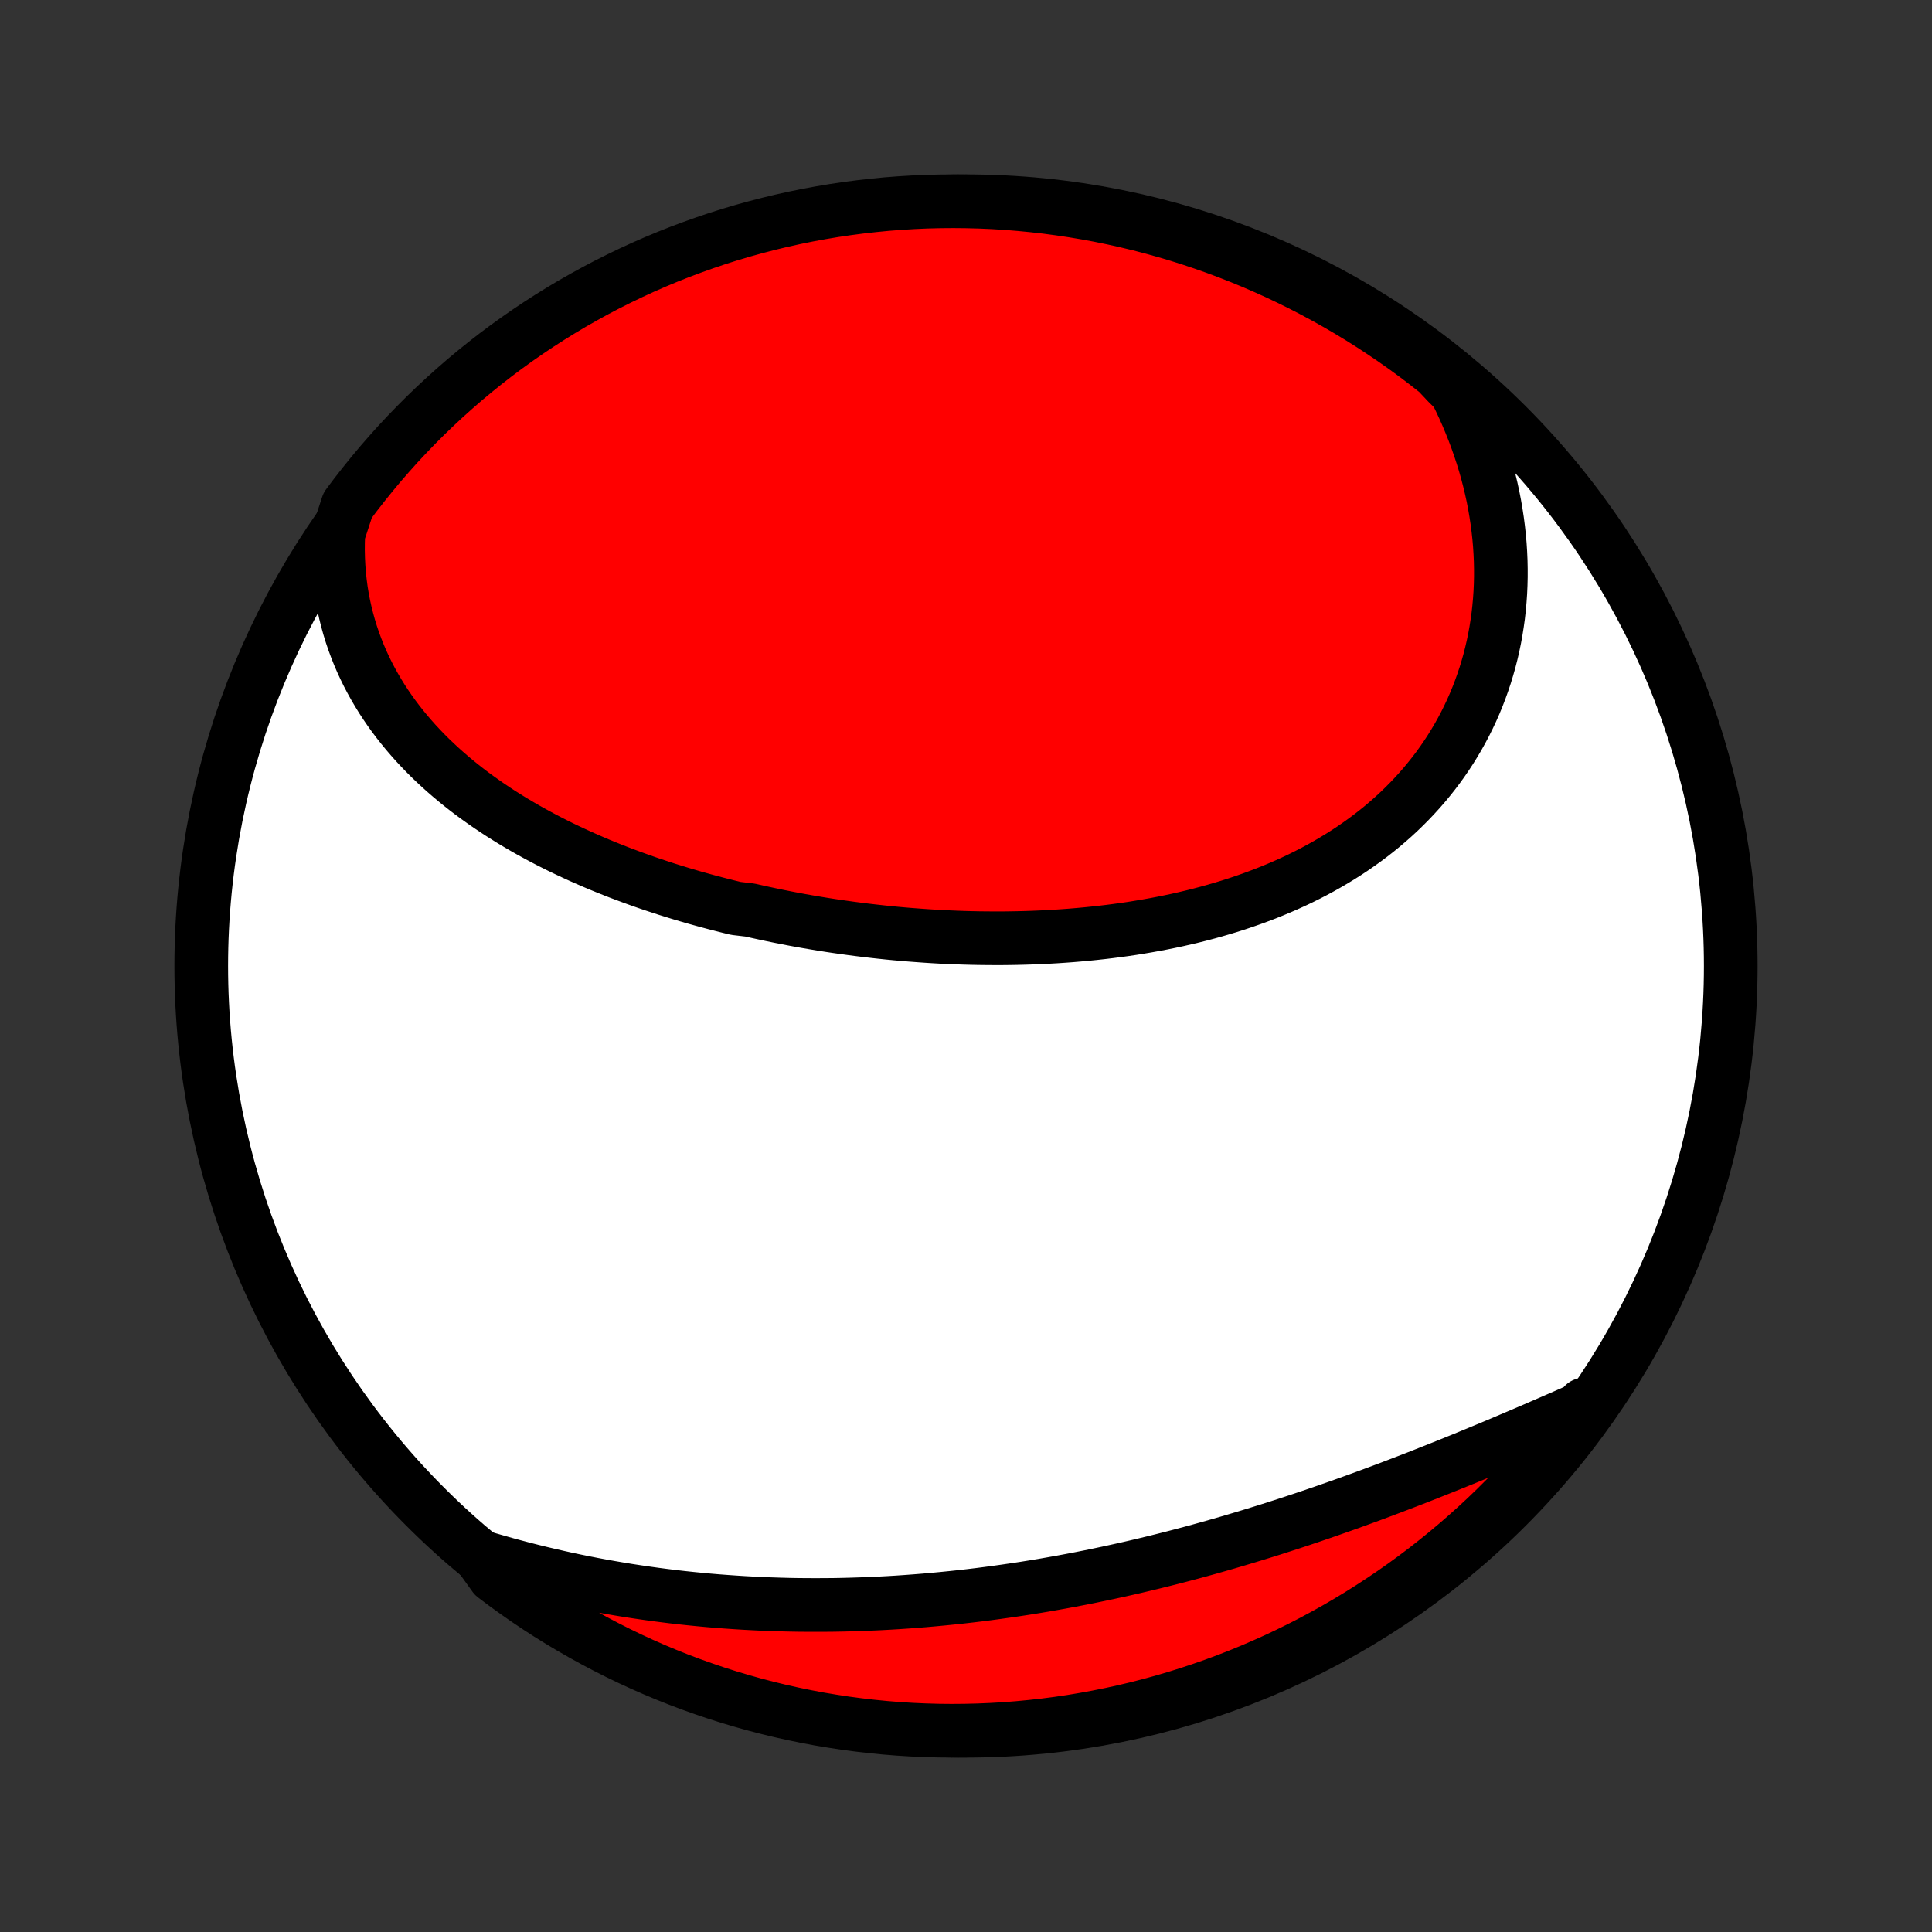 <?xml version="1.0" encoding="utf-8" standalone="no"?>
<!DOCTYPE svg PUBLIC "-//W3C//DTD SVG 1.1//EN"
  "http://www.w3.org/Graphics/SVG/1.1/DTD/svg11.dtd">
<!-- Created with matplotlib (http://matplotlib.org/) -->
<svg height="72pt" version="1.1" viewBox="0 0 72 72" width="72pt" xmlns="http://www.w3.org/2000/svg" xmlns:xlink="http://www.w3.org/1999/xlink">
 <rect x="0" y="0" width="72" height="72" fill="#333333" stroke="none"/>
 <defs>
  <style type="text/css">
*{stroke-linecap:butt;stroke-linejoin:round;}
  </style>
 </defs>
 <g id="figure_1">
  <g id="patch_1">
   <path d="
M0 72
L72 72
L72 0
L0 0
z
" style="fill:none;"/>
  </g>
  <g id="axes_1">
   <g id="PatchCollection_1">
    <defs>
     <path d="
M36 -7.5
C43.558 -7.5 50.808 -10.503 56.153 -15.848
C61.497 -21.192 64.5 -28.442 64.5 -36
C64.5 -43.558 61.497 -50.808 56.153 -56.153
C50.808 -61.497 43.558 -64.5 36 -64.5
C28.442 -64.5 21.192 -61.497 15.848 -56.153
C10.503 -50.808 7.5 -43.558 7.5 -36
C7.5 -28.442 10.503 -21.192 15.848 -15.848
C21.192 -10.503 28.442 -7.5 36 -7.5
z
" id="C0_0_a811fe30f3"/>
     <path d="
M12.608 -52.104
L12.597 -51.794
L12.595 -51.487
L12.602 -51.184
L12.617 -50.884
L12.64 -50.589
L12.671 -50.297
L12.709 -50.009
L12.755 -49.725
L12.809 -49.445
L12.87 -49.169
L12.938 -48.898
L13.012 -48.63
L13.093 -48.367
L13.181 -48.107
L13.275 -47.852
L13.375 -47.601
L13.481 -47.354
L13.593 -47.111
L13.71 -46.872
L13.833 -46.638
L13.961 -46.407
L14.094 -46.181
L14.231 -45.958
L14.374 -45.739
L14.521 -45.524
L14.673 -45.313
L14.829 -45.106
L14.989 -44.903
L15.153 -44.703
L15.321 -44.507
L15.492 -44.315
L15.668 -44.126
L15.846 -43.941
L16.028 -43.759
L16.214 -43.581
L16.402 -43.406
L16.594 -43.234
L16.788 -43.066
L16.986 -42.9
L17.186 -42.738
L17.388 -42.579
L17.593 -42.423
L17.801 -42.271
L18.011 -42.121
L18.223 -41.974
L18.438 -41.83
L18.654 -41.688
L18.873 -41.55
L19.093 -41.414
L19.316 -41.281
L19.54 -41.15
L19.766 -41.022
L19.994 -40.897
L20.223 -40.774
L20.454 -40.653
L20.687 -40.535
L20.921 -40.419
L21.157 -40.306
L21.394 -40.195
L21.632 -40.086
L21.872 -39.98
L22.113 -39.875
L22.355 -39.773
L22.599 -39.673
L22.844 -39.575
L23.09 -39.479
L23.337 -39.386
L23.585 -39.294
L23.834 -39.204
L24.084 -39.116
L24.336 -39.03
L24.588 -38.947
L24.841 -38.864
L25.095 -38.785
L25.351 -38.706
L25.607 -38.63
L25.864 -38.555
L26.122 -38.483
L26.381 -38.412
L26.64 -38.343
L26.901 -38.276
L27.162 -38.21
L27.424 -38.146
L27.951 -38.084
L28.216 -38.024
L28.481 -37.966
L28.748 -37.909
L29.015 -37.854
L29.282 -37.801
L29.551 -37.749
L29.82 -37.699
L30.09 -37.651
L30.361 -37.605
L30.632 -37.56
L30.904 -37.517
L31.177 -37.476
L31.451 -37.437
L31.725 -37.399
L32 -37.363
L32.275 -37.329
L32.551 -37.297
L32.828 -37.266
L33.105 -37.237
L33.383 -37.21
L33.662 -37.185
L33.941 -37.162
L34.221 -37.141
L34.501 -37.121
L34.782 -37.103
L35.063 -37.087
L35.345 -37.074
L35.627 -37.062
L35.91 -37.052
L36.194 -37.044
L36.477 -37.038
L36.761 -37.035
L37.046 -37.033
L37.331 -37.033
L37.616 -37.036
L37.901 -37.041
L38.187 -37.048
L38.473 -37.057
L38.759 -37.069
L39.045 -37.083
L39.331 -37.099
L39.618 -37.118
L39.904 -37.139
L40.191 -37.163
L40.477 -37.189
L40.763 -37.218
L41.049 -37.249
L41.335 -37.283
L41.621 -37.32
L41.906 -37.359
L42.191 -37.401
L42.475 -37.447
L42.759 -37.495
L43.043 -37.546
L43.326 -37.6
L43.608 -37.657
L43.889 -37.717
L44.169 -37.781
L44.449 -37.847
L44.727 -37.917
L45.004 -37.99
L45.281 -38.067
L45.555 -38.147
L45.829 -38.23
L46.101 -38.317
L46.371 -38.408
L46.64 -38.502
L46.907 -38.6
L47.173 -38.701
L47.436 -38.807
L47.697 -38.916
L47.957 -39.029
L48.214 -39.146
L48.468 -39.266
L48.72 -39.391
L48.97 -39.52
L49.217 -39.653
L49.461 -39.79
L49.702 -39.931
L49.941 -40.076
L50.176 -40.225
L50.408 -40.378
L50.636 -40.536
L50.861 -40.697
L51.083 -40.863
L51.301 -41.033
L51.515 -41.207
L51.725 -41.386
L51.931 -41.568
L52.134 -41.755
L52.331 -41.946
L52.525 -42.141
L52.714 -42.34
L52.899 -42.543
L53.079 -42.75
L53.254 -42.961
L53.425 -43.176
L53.59 -43.394
L53.751 -43.617
L53.907 -43.844
L54.057 -44.074
L54.202 -44.308
L54.342 -44.545
L54.476 -44.786
L54.605 -45.03
L54.728 -45.278
L54.846 -45.529
L54.958 -45.783
L55.064 -46.041
L55.164 -46.301
L55.258 -46.564
L55.347 -46.83
L55.429 -47.099
L55.506 -47.371
L55.576 -47.645
L55.64 -47.921
L55.698 -48.2
L55.749 -48.481
L55.794 -48.765
L55.834 -49.05
L55.866 -49.337
L55.892 -49.626
L55.912 -49.917
L55.925 -50.209
L55.932 -50.503
L55.932 -50.798
L55.926 -51.095
L55.913 -51.393
L55.894 -51.691
L55.868 -51.991
L55.835 -52.292
L55.796 -52.593
L55.75 -52.895
L55.698 -53.197
L55.639 -53.5
L55.573 -53.803
L55.5 -54.106
L55.421 -54.41
L55.335 -54.713
L55.242 -55.016
L55.142 -55.319
L55.036 -55.621
L54.923 -55.924
L54.803 -56.225
L54.677 -56.526
L54.544 -56.826
L54.404 -57.125
L54.257 -57.423
L53.954 -57.72
L53.565 -58.133
L53.171 -58.443
L52.771 -58.747
L52.367 -59.043
L51.957 -59.332
L51.542 -59.614
L51.123 -59.889
L50.699 -60.157
L50.271 -60.417
L49.838 -60.67
L49.401 -60.915
L48.96 -61.153
L48.515 -61.383
L48.066 -61.605
L47.614 -61.82
L47.158 -62.026
L46.699 -62.225
L46.236 -62.416
L45.77 -62.598
L45.301 -62.773
L44.83 -62.939
L44.356 -63.098
L43.879 -63.248
L43.4 -63.389
L42.918 -63.523
L42.435 -63.648
L41.949 -63.764
L41.462 -63.872
L40.973 -63.972
L40.482 -64.063
L39.99 -64.145
L39.497 -64.219
L39.003 -64.285
L38.508 -64.341
L38.012 -64.389
L37.516 -64.429
L37.019 -64.46
L36.522 -64.482
L36.024 -64.495
L35.527 -64.5
L35.029 -64.496
L34.532 -64.484
L34.036 -64.462
L33.54 -64.432
L33.045 -64.394
L32.551 -64.346
L32.057 -64.29
L31.566 -64.226
L31.075 -64.153
L30.586 -64.071
L30.098 -63.981
L29.612 -63.882
L29.129 -63.775
L28.647 -63.659
L28.168 -63.535
L27.691 -63.403
L27.216 -63.262
L26.744 -63.113
L26.275 -62.955
L25.809 -62.789
L25.346 -62.616
L24.886 -62.434
L24.43 -62.244
L23.977 -62.046
L23.528 -61.84
L23.083 -61.626
L22.641 -61.405
L22.204 -61.175
L21.771 -60.938
L21.342 -60.694
L20.918 -60.442
L20.498 -60.182
L20.083 -59.915
L19.673 -59.641
L19.268 -59.36
L18.867 -59.071
L18.473 -58.776
L18.083 -58.473
L17.699 -58.164
L17.32 -57.848
L16.948 -57.525
L16.581 -57.196
L16.22 -56.86
L15.864 -56.518
L15.516 -56.17
L15.173 -55.815
L14.836 -55.455
L14.507 -55.088
L14.183 -54.716
L13.867 -54.338
L13.557 -53.954
L13.253 -53.565
L12.957 -53.171
z
" id="C0_1_29a2417f82"/>
     <path d="
M17.901 -13.989
L18.221 -13.893
L18.542 -13.801
L18.863 -13.71
L19.186 -13.623
L19.508 -13.538
L19.832 -13.456
L20.155 -13.377
L20.48 -13.3
L20.805 -13.226
L21.13 -13.154
L21.456 -13.085
L21.782 -13.019
L22.109 -12.955
L22.436 -12.894
L22.763 -12.836
L23.091 -12.78
L23.42 -12.726
L23.748 -12.676
L24.077 -12.628
L24.407 -12.582
L24.737 -12.539
L25.067 -12.498
L25.398 -12.46
L25.729 -12.425
L26.06 -12.392
L26.391 -12.361
L26.723 -12.333
L27.056 -12.308
L27.388 -12.285
L27.721 -12.264
L28.055 -12.246
L28.388 -12.23
L28.722 -12.217
L29.056 -12.206
L29.391 -12.197
L29.726 -12.191
L30.061 -12.188
L30.397 -12.187
L30.733 -12.188
L31.069 -12.191
L31.405 -12.197
L31.742 -12.206
L32.079 -12.217
L32.417 -12.23
L32.755 -12.245
L33.093 -12.263
L33.431 -12.283
L33.77 -12.306
L34.109 -12.331
L34.448 -12.358
L34.788 -12.388
L35.128 -12.42
L35.468 -12.454
L35.808 -12.49
L36.149 -12.529
L36.49 -12.57
L36.831 -12.614
L37.173 -12.66
L37.515 -12.708
L37.857 -12.758
L38.199 -12.81
L38.541 -12.865
L38.884 -12.922
L39.227 -12.982
L39.569 -13.043
L39.913 -13.107
L40.256 -13.173
L40.599 -13.241
L40.943 -13.312
L41.286 -13.384
L41.63 -13.459
L41.973 -13.535
L42.317 -13.614
L42.66 -13.695
L43.004 -13.778
L43.347 -13.863
L43.691 -13.95
L44.034 -14.039
L44.377 -14.13
L44.72 -14.223
L45.062 -14.318
L45.404 -14.415
L45.746 -14.513
L46.088 -14.614
L46.43 -14.716
L46.77 -14.82
L47.111 -14.925
L47.451 -15.032
L47.79 -15.141
L48.129 -15.251
L48.468 -15.363
L48.805 -15.476
L49.142 -15.591
L49.478 -15.707
L49.814 -15.825
L50.148 -15.943
L50.482 -16.063
L50.815 -16.184
L51.146 -16.306
L51.477 -16.429
L51.807 -16.553
L52.135 -16.678
L52.463 -16.804
L52.789 -16.93
L53.114 -17.058
L53.437 -17.186
L53.759 -17.314
L54.08 -17.443
L54.399 -17.572
L54.717 -17.702
L55.033 -17.832
L55.348 -17.963
L55.661 -18.093
L55.972 -18.224
L56.281 -18.355
L56.589 -18.486
L56.895 -18.616
L57.199 -18.747
L57.501 -18.878
L57.801 -19.008
L58.099 -19.138
L58.395 -19.267
L58.689 -19.397
L58.981 -19.526
L59.032 -19.654
L58.735 -19.214
L58.432 -18.814
L58.122 -18.42
L57.805 -18.031
L57.481 -17.648
L57.151 -17.27
L56.814 -16.898
L56.471 -16.532
L56.122 -16.172
L55.767 -15.817
L55.406 -15.469
L55.038 -15.127
L54.665 -14.792
L54.287 -14.463
L53.902 -14.14
L53.513 -13.825
L53.118 -13.515
L52.717 -13.213
L52.312 -12.918
L51.902 -12.63
L51.486 -12.349
L51.066 -12.075
L50.642 -11.808
L50.213 -11.549
L49.78 -11.297
L49.342 -11.053
L48.901 -10.816
L48.455 -10.587
L48.006 -10.366
L47.553 -10.152
L47.096 -9.947
L46.637 -9.749
L46.174 -9.559
L45.708 -9.378
L45.238 -9.204
L44.766 -9.039
L44.292 -8.882
L43.815 -8.733
L43.335 -8.592
L42.853 -8.46
L42.37 -8.336
L41.884 -8.221
L41.396 -8.114
L40.907 -8.016
L40.416 -7.926
L39.924 -7.844
L39.431 -7.771
L38.937 -7.707
L38.441 -7.652
L37.946 -7.605
L37.449 -7.566
L36.952 -7.537
L36.455 -7.516
L35.957 -7.504
L35.46 -7.5
L34.963 -7.505
L34.466 -7.519
L33.969 -7.541
L33.474 -7.572
L32.978 -7.612
L32.484 -7.661
L31.991 -7.718
L31.5 -7.783
L31.009 -7.858
L30.52 -7.94
L30.033 -8.032
L29.547 -8.132
L29.064 -8.24
L28.582 -8.357
L28.103 -8.482
L27.627 -8.616
L27.152 -8.758
L26.681 -8.908
L26.212 -9.067
L25.747 -9.233
L25.284 -9.408
L24.825 -9.591
L24.369 -9.782
L23.917 -9.981
L23.468 -10.188
L23.023 -10.403
L22.582 -10.626
L22.146 -10.856
L21.713 -11.094
L21.285 -11.34
L20.861 -11.593
L20.442 -11.853
L20.028 -12.121
L19.618 -12.396
L19.214 -12.679
L18.814 -12.968
L18.42 -13.265
z
" id="C0_2_89a5b155f8"/>
    </defs>
    <g clip-path="url(#p1bffca34e9)">
     <use style="fill:#ffffff;stroke:#000000;stroke-width:2.0;" x="0.0" xlink:href="#C0_0_a811fe30f3" y="72.0"/>
    </g>
    <g clip-path="url(#p1bffca34e9)">
     <use style="fill:#ff0000;stroke:#000000;stroke-width:2.0;" x="0.0" xlink:href="#C0_1_29a2417f82" y="72.0"/>
    </g>
    <g clip-path="url(#p1bffca34e9)">
     <use style="fill:#ff0000;stroke:#000000;stroke-width:2.0;" x="0.0" xlink:href="#C0_2_89a5b155f8" y="72.0"/>
    </g>
   </g>
  </g>
 </g>
 <defs>
  <clipPath id="p1bffca34e9">
   <rect height="72.0" width="72.0" x="0.0" y="0.0"/>
  </clipPath>
 </defs>
</svg>
